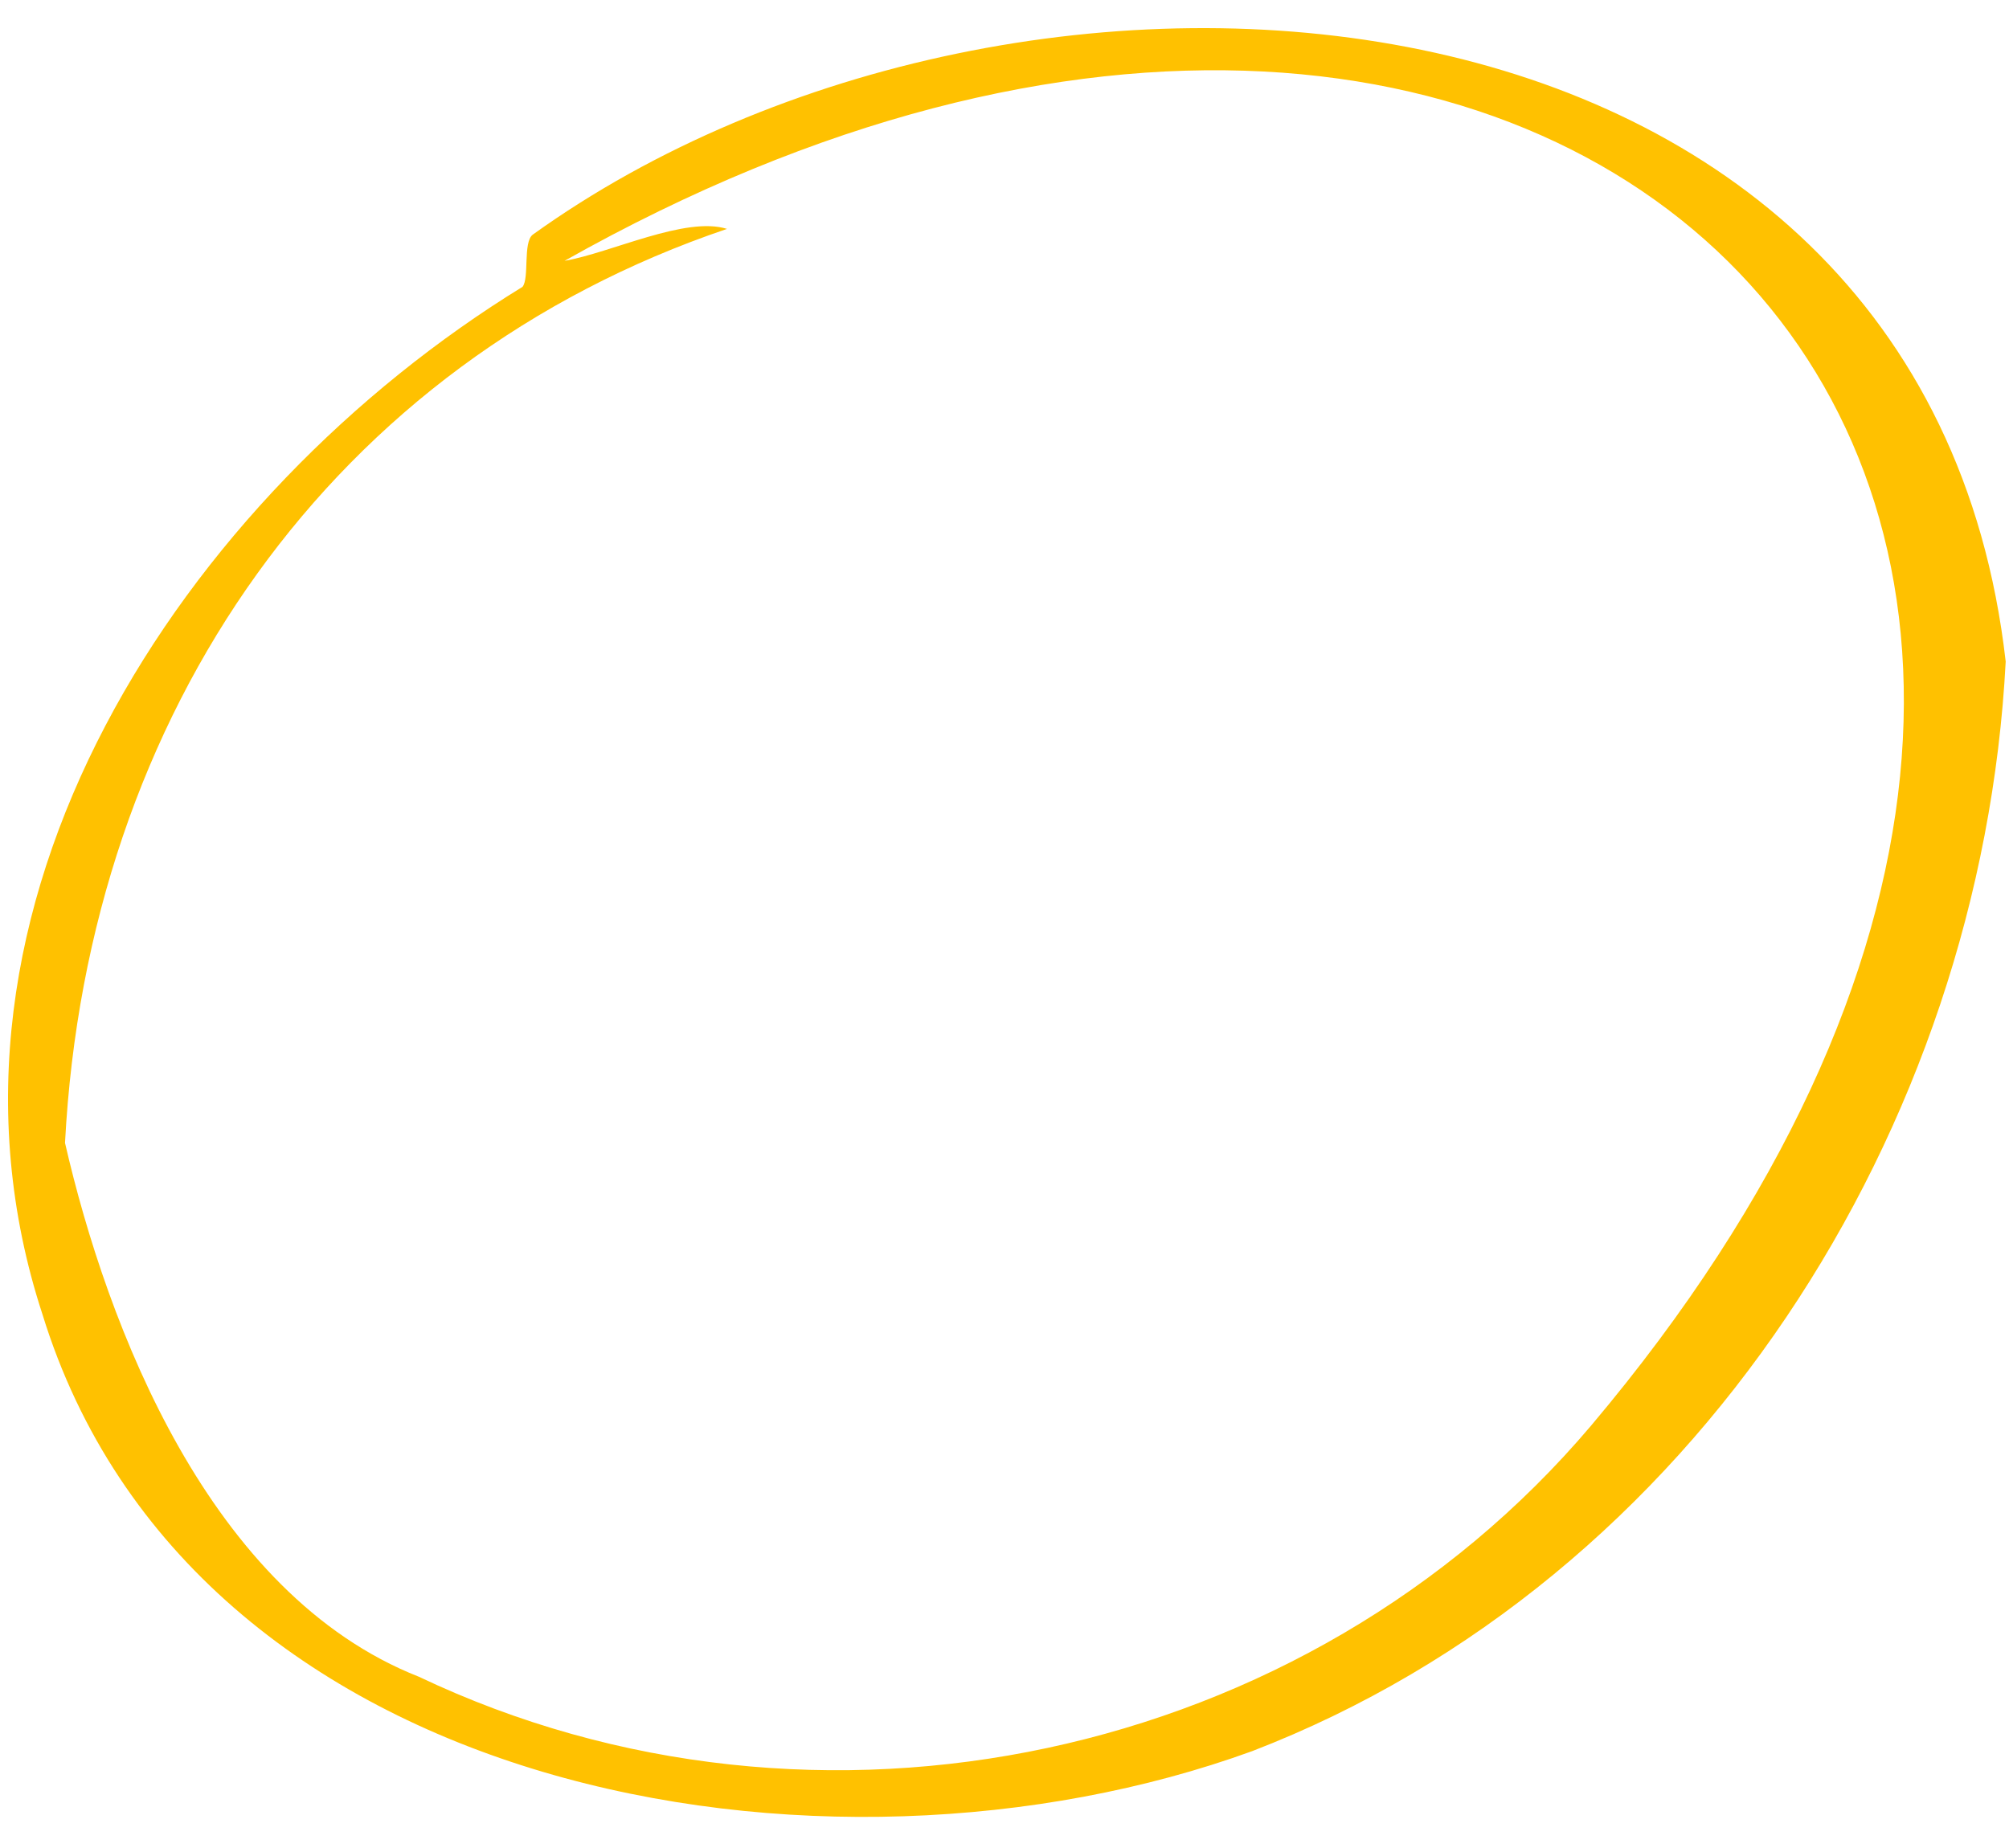 <svg viewBox="150 170 500 460" xmlns="http://www.w3.org/2000/svg" overflow="visible" xmlns:xlink="http://www.w3.org/1999/xlink" width="500px" height="460px"><g id="Master/Squiggle/Monochromatic" stroke="none" stroke-width="1" fill="none" fill-rule="evenodd"><g id="Monochromatic" fill="#411500" transform="scale(1 1)"><g id="Monochromatic/Squiggle 11" stroke="none" stroke-width="1" fill="none" fill-rule="evenodd"><path d="M166.18,454.481 C176.669,500.112 202.047,566.835 254.279,587.382 C353.168,634.397 475.221,608.44 545.961,524.897 C738.349,296.88 544.18,91.827 290.507,234.927 C302.011,232.951 320.651,223.725 330.937,226.979 C233.095,260.114 171.834,346.952 166.18,454.481 M649.178,334.669 C643.139,450.837 572.099,563.311 461.651,605.886 C355.268,644.57 197.565,617.21 160.559,497.137 C127.354,395.679 195.742,293.158 280.042,241.4 C281.783,239.256 280.113,230.314 282.579,228.416 C403.867,141.292 628.951,157.425 649.178,334.669" id="Fill-31" fill="#ffc100"/></g></g></g></svg>